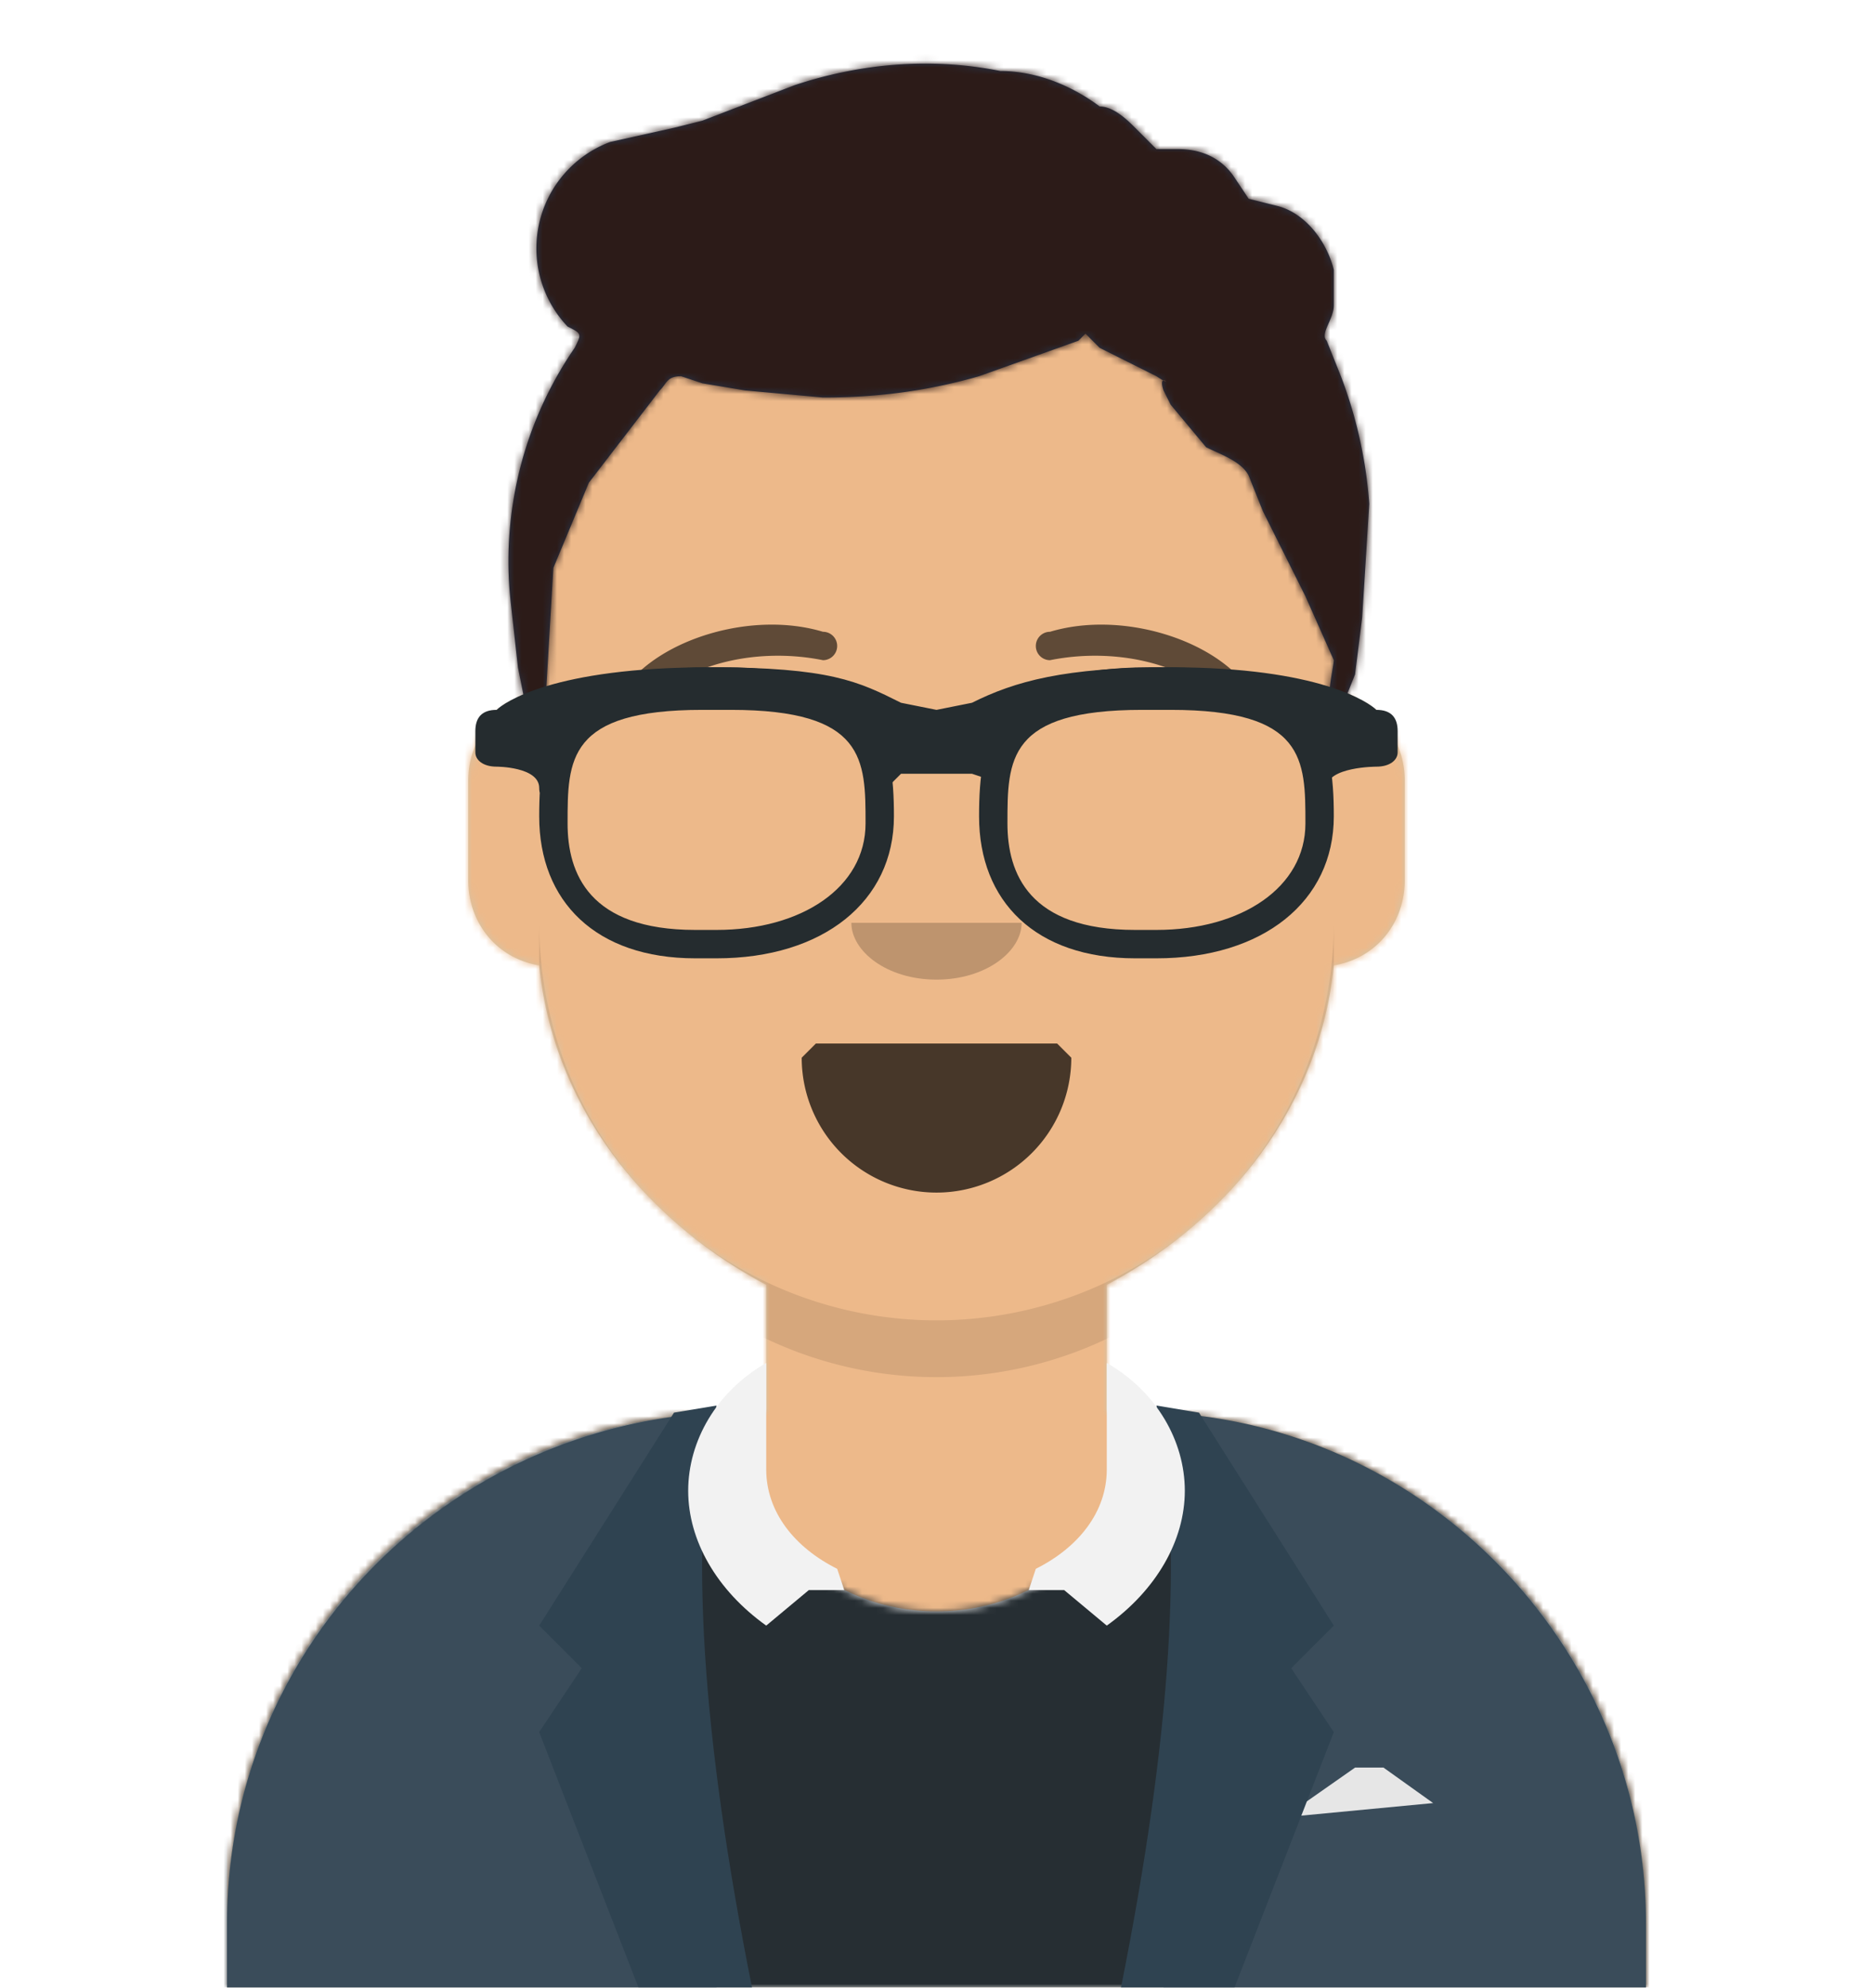 <svg width="264" height="280" xmlns="http://www.w3.org/2000/svg" xmlns:xlink="http://www.w3.org/1999/xlink">
  <defs>
    <path d="M12 160a120 120 0 1 0 240 0h12V0H0v160h12Z" id="react-path-9088306" />
    <path d="M124 145v18h4c40 0 72 32 72 72v9H0v-9c0-40 32-72 72-72h4v-18c-17-9-30-25-32-45-6-1-10-6-10-12V74c0-6 4-11 10-12v-6a56 56 0 1 1 112 0v6c6 1 10 6 10 12v14c0 6-4 11-10 12-2 20-15 36-32 45Z" id="react-path-9088307" />
    <circle id="react-path-9088305" cx="120" cy="120" r="120" />
  </defs>
  <g id="Avataaar" stroke="none" stroke-width="1" fill="none" fill-rule="evenodd">
    <g id="Avataaar/Circle">
      <g id="Avataaar" stroke-width="1" fill-rule="evenodd" mask="url(#react-mask-9088309)">
        <g id="Body" transform="translate(32 36)">
          <mask id="react-mask-9088310" fill="#fff">
            <use xlink:href="#react-path-9088307" />
          </mask>
          <use fill="#D0C6AC" xlink:href="#react-path-9088307" />
          <g id="Skin/👶🏽-03-Brown" mask="url(#react-mask-9088310)" fill="#EDB98A">
            <path d="M0 0h264v280H0z" id="Color" />
          </g>
          <path d="M156 79v23a56 56 0 1 1-112 0V79v15a56 56 0 1 0 112 0V79Z" id="Neck-Shadow" fill-opacity=".1" fill="#000" mask="url(#react-mask-9088310)" />
        </g>
        <g id="Clothing/Blazer-+-Sweater" transform="translate(0 170)">
          <defs>
            <path d="M105 29h-1c-40 0-72 32-72 72v9h200v-9c0-40-32-72-72-72h-1v3c0 14-12 25-27 25s-27-11-27-25v-3Z" id="react-path-9088311" />
          </defs>
          <mask id="react-mask-9088312" fill="#fff">
            <use xlink:href="#react-path-9088311" />
          </mask>
          <use id="Clothes" fill="#E6E6E6" fill-rule="evenodd" xlink:href="#react-path-9088311" />
          <g id="Color/Palette/Black" mask="url(#react-mask-9088312)" fill-rule="evenodd" fill="#262E33">
            <path id="🖍Color" d="M0 0h264v110H0z" />
          </g>
          <g id="Blazer" stroke-width="1" fill-rule="evenodd" transform="translate(32 28)">
            <path d="M69 1C31 3 0 34 0 73v9h69a155 155 0 0 1 0-81Zm63 81h68v-9c0-38-30-70-68-72a157 157 0 0 1 0 81Z" id="Saco" fill="#3A4C5A" />
            <path d="m149 58 10-7h4l7 5-21 2Z" id="Pocket-hanky" fill="#E6E6E6" />
            <path d="M69 0c-4 19-2 47 5 82H58L44 46l6-9-6-6L63 1l6-1Z" id="Wing" fill="#2F4351" />
            <path d="M151 0c-4 19-2 47 5 82h-16l-14-36 6-9-6-6 19-30 6-1Z" id="Wing" fill="#2F4351" transform="matrix(-1 0 0 1 282 0)" />
          </g>
          <path d="M156 22c7 4 11 11 11 18s-4 14-11 19l-6-5h-5l1-3c6-3 10-8 10-14V22Zm-48 0c-7 4-11 11-11 18s4 14 11 19l6-5h5l-1-3c-6-3-10-8-10-14V22Z" id="Collar" fill="#F2F2F2" fill-rule="evenodd" />
        </g>
        <g id="Face" transform="translate(76 82)" fill="#000">
          <g id="Mouth/Smile" transform="translate(2 52)">
            <defs>
              <path d="M35 15a19 19 0 0 0 38 0l-2-2H37l-2 2Z" id="react-path-9088313" />
            </defs>
            <mask id="react-mask-9088314" fill="#fff">
              <use xlink:href="#react-path-9088313" />
            </mask>
            <use id="Mouth" fill-opacity=".7" fill="#000" fill-rule="evenodd" xlink:href="#react-path-9088313" />
            <rect id="Teeth" fill="#FFF" fill-rule="evenodd" mask="url(#react-mask-9088314)" x="39" y="2" width="31" height="16" rx="5" />
            <g id="Tongue" stroke-width="1" fill-rule="evenodd" mask="url(#react-mask-9088314)" fill="#FF4F6D">
              <g transform="translate(38 24)">
                <circle cx="11" cy="11" r="11" />
                <circle cx="21" cy="11" r="11" />
              </g>
            </g>
          </g>
          <g id="Nose/Default" transform="translate(28 40)" fill-opacity=".2">
            <path d="M16 8c0 4 5 8 12 8s12-4 12-8" id="Nose" />
          </g>
          <!-- <g id="Eyes/Default" transform="translate(0 8)" fill-opacity=".6">
            <circle id="Eye" cx="30" cy="22" r="6" />
            <circle id="Eye" cx="82" cy="22" r="6" />
          </g> -->
          <g id="Eyebrow/Outline/Default" fill-opacity=".6">
            <g id="I-Browse" transform="translate(12 6)" fill-rule="nonzero">
              <path d="M4 11c4-5 14-8 24-6a2 2 0 0 0 0-4C18-2 5 2 0 9a2 2 0 0 0 4 2Z" id="Eyebrow" />
              <path d="M62 11c4-5 14-8 24-6a2 2 0 0 0 0-4C76-2 63 2 58 9a2 2 0 0 0 4 2Z" id="Eyebrow" transform="matrix(-1 0 0 1 146 0)" />
            </g>
          </g>
        </g>
        <g id="Top" stroke-width="1" fill-rule="evenodd">
          <defs>
            <path id="react-path-9088319" d="M0 0h264v280H0z" />
            <path d="M94 52h-1 1m100 19a63 63 0 0 0-4-18l-2-5c-1-1 1-3 1-5v-5c-1-4-4-8-8-9l-4-1-2-3c-2-3-5-4-8-4h-3l-3-3c-1-1-3-3-5-3-4-3-9-5-14-5-10-2-20-1-29 2l-13 5-4 1-9 2a16 16 0 0 0-6 26c2 1 2 1 1 3a53 53 0 0 0-9 36l1 9 1 5 2 1c2-1 1-2 1-3l1-17 5-12 10-13c1-1 1-2 3-2l3 1 6 1 11 1c8 0 15-1 22-3l14-5 1-1 2 2 8 4c3 2 0-1 1 2l1 2 5 6c2 1 5 2 6 4l2 5 6 12 4 9c0 1-2 9 1 7l2-5 1-8 1-16" id="react-path-9088318" />
            <filter x="-.8%" y="-2%" width="101.5%" height="108%" filterUnits="objectBoundingBox" id="react-filter-9088315">
              <feOffset dy="2" in="SourceAlpha" result="shadowOffsetOuter1" />
              <feColorMatrix values="0 0 0 0 0 0 0 0 0 0 0 0 0 0 0 0 0 0 0.16 0" in="shadowOffsetOuter1" result="shadowMatrixOuter1" />
              <feMerge>
                <feMergeNode in="shadowMatrixOuter1" />
                <feMergeNode in="SourceGraphic" />
              </feMerge>
            </filter>
          </defs>
          <mask id="react-mask-9088317" fill="#fff">
            <use xlink:href="#react-path-9088319" />
          </mask>
          <g id="Top/Short-Hair/Short-Curly" mask="url(#react-mask-9088317)">
            <g transform="translate(-1)">
              <mask id="react-mask-9088316" fill="#fff">
                <use xlink:href="#react-path-9088318" />
              </mask>
              <use id="Short-Hair" stroke="none" fill="#28354B" fill-rule="evenodd" xlink:href="#react-path-9088318" />
              <g id="Skin/👶🏽-03-Brown" mask="url(#react-mask-9088316)" fill="#2C1B18">
                <path d="M0 0h264v280H0z" id="Color" />
              </g>
              <g id="Top/_Resources/Prescription-02" fill="none" transform="translate(62 85)" stroke-width="1">
                <defs>
                  <filter x="-.8%" y="-2.4%" width="101.5%" height="109.8%" filterUnits="objectBoundingBox" id="react-filter-9088320">
                    <feOffset dy="2" in="SourceAlpha" result="shadowOffsetOuter1" />
                    <feColorMatrix values="0 0 0 0 0 0 0 0 0 0 0 0 0 0 0 0 0 0 0.2 0" in="shadowOffsetOuter1" result="shadowMatrixOuter1" />
                    <feMerge>
                      <feMergeNode in="shadowMatrixOuter1" />
                      <feMergeNode in="SourceGraphic" />
                    </feMerge>
                  </filter>
                </defs>
                <g id="Wayfarers" filter="url(#react-filter-9088320)" transform="translate(6 7)" fill="#252C2F" fill-rule="nonzero">
                  <path d="M34 41h-3C17 41 9 33 9 21 9 10 11 0 33 0h2c22 0 24 10 24 21 0 12-10 20-25 20ZM32 6c-19 0-19 7-19 16 0 7 3 15 18 15h3c12 0 21-6 21-15S55 6 36 6h-4Z" id="Left" />
                  <path d="M96 41h-3c-14 0-22-8-22-20 0-11 2-21 24-21h2c22 0 24 10 24 21 0 12-10 20-25 20ZM94 6c-19 0-19 7-19 16 0 7 3 15 18 15h3c12 0 21-6 21-15s0-16-19-16h-4Z" id="Right" />
                  <path d="M3 6c1-1 8-6 30-6 17 0 21 2 27 5l5 1 5-1c6-3 13-5 28-5 21 0 28 5 29 6 2 0 3 1 3 3v3c0 1-1 2-3 2 0 0-7 0-7 3s-2-4-2-5V9c-3-2-10-4-20-4-12 0-18 2-23 4v2l-2 5-3-1H60l-2 2-3-6V9c-4-2-8-4-22-4-11 0-18 2-21 4v3c0 1-3 8-3 5s-6-3-6-3c-2 0-3-1-3-2V9c0-2 1-3 3-3Z" id="Stuff" />
                </g>
              </g>
            </g>
          </g>
        </g>
      </g>
    </g>
  </g>
</svg>